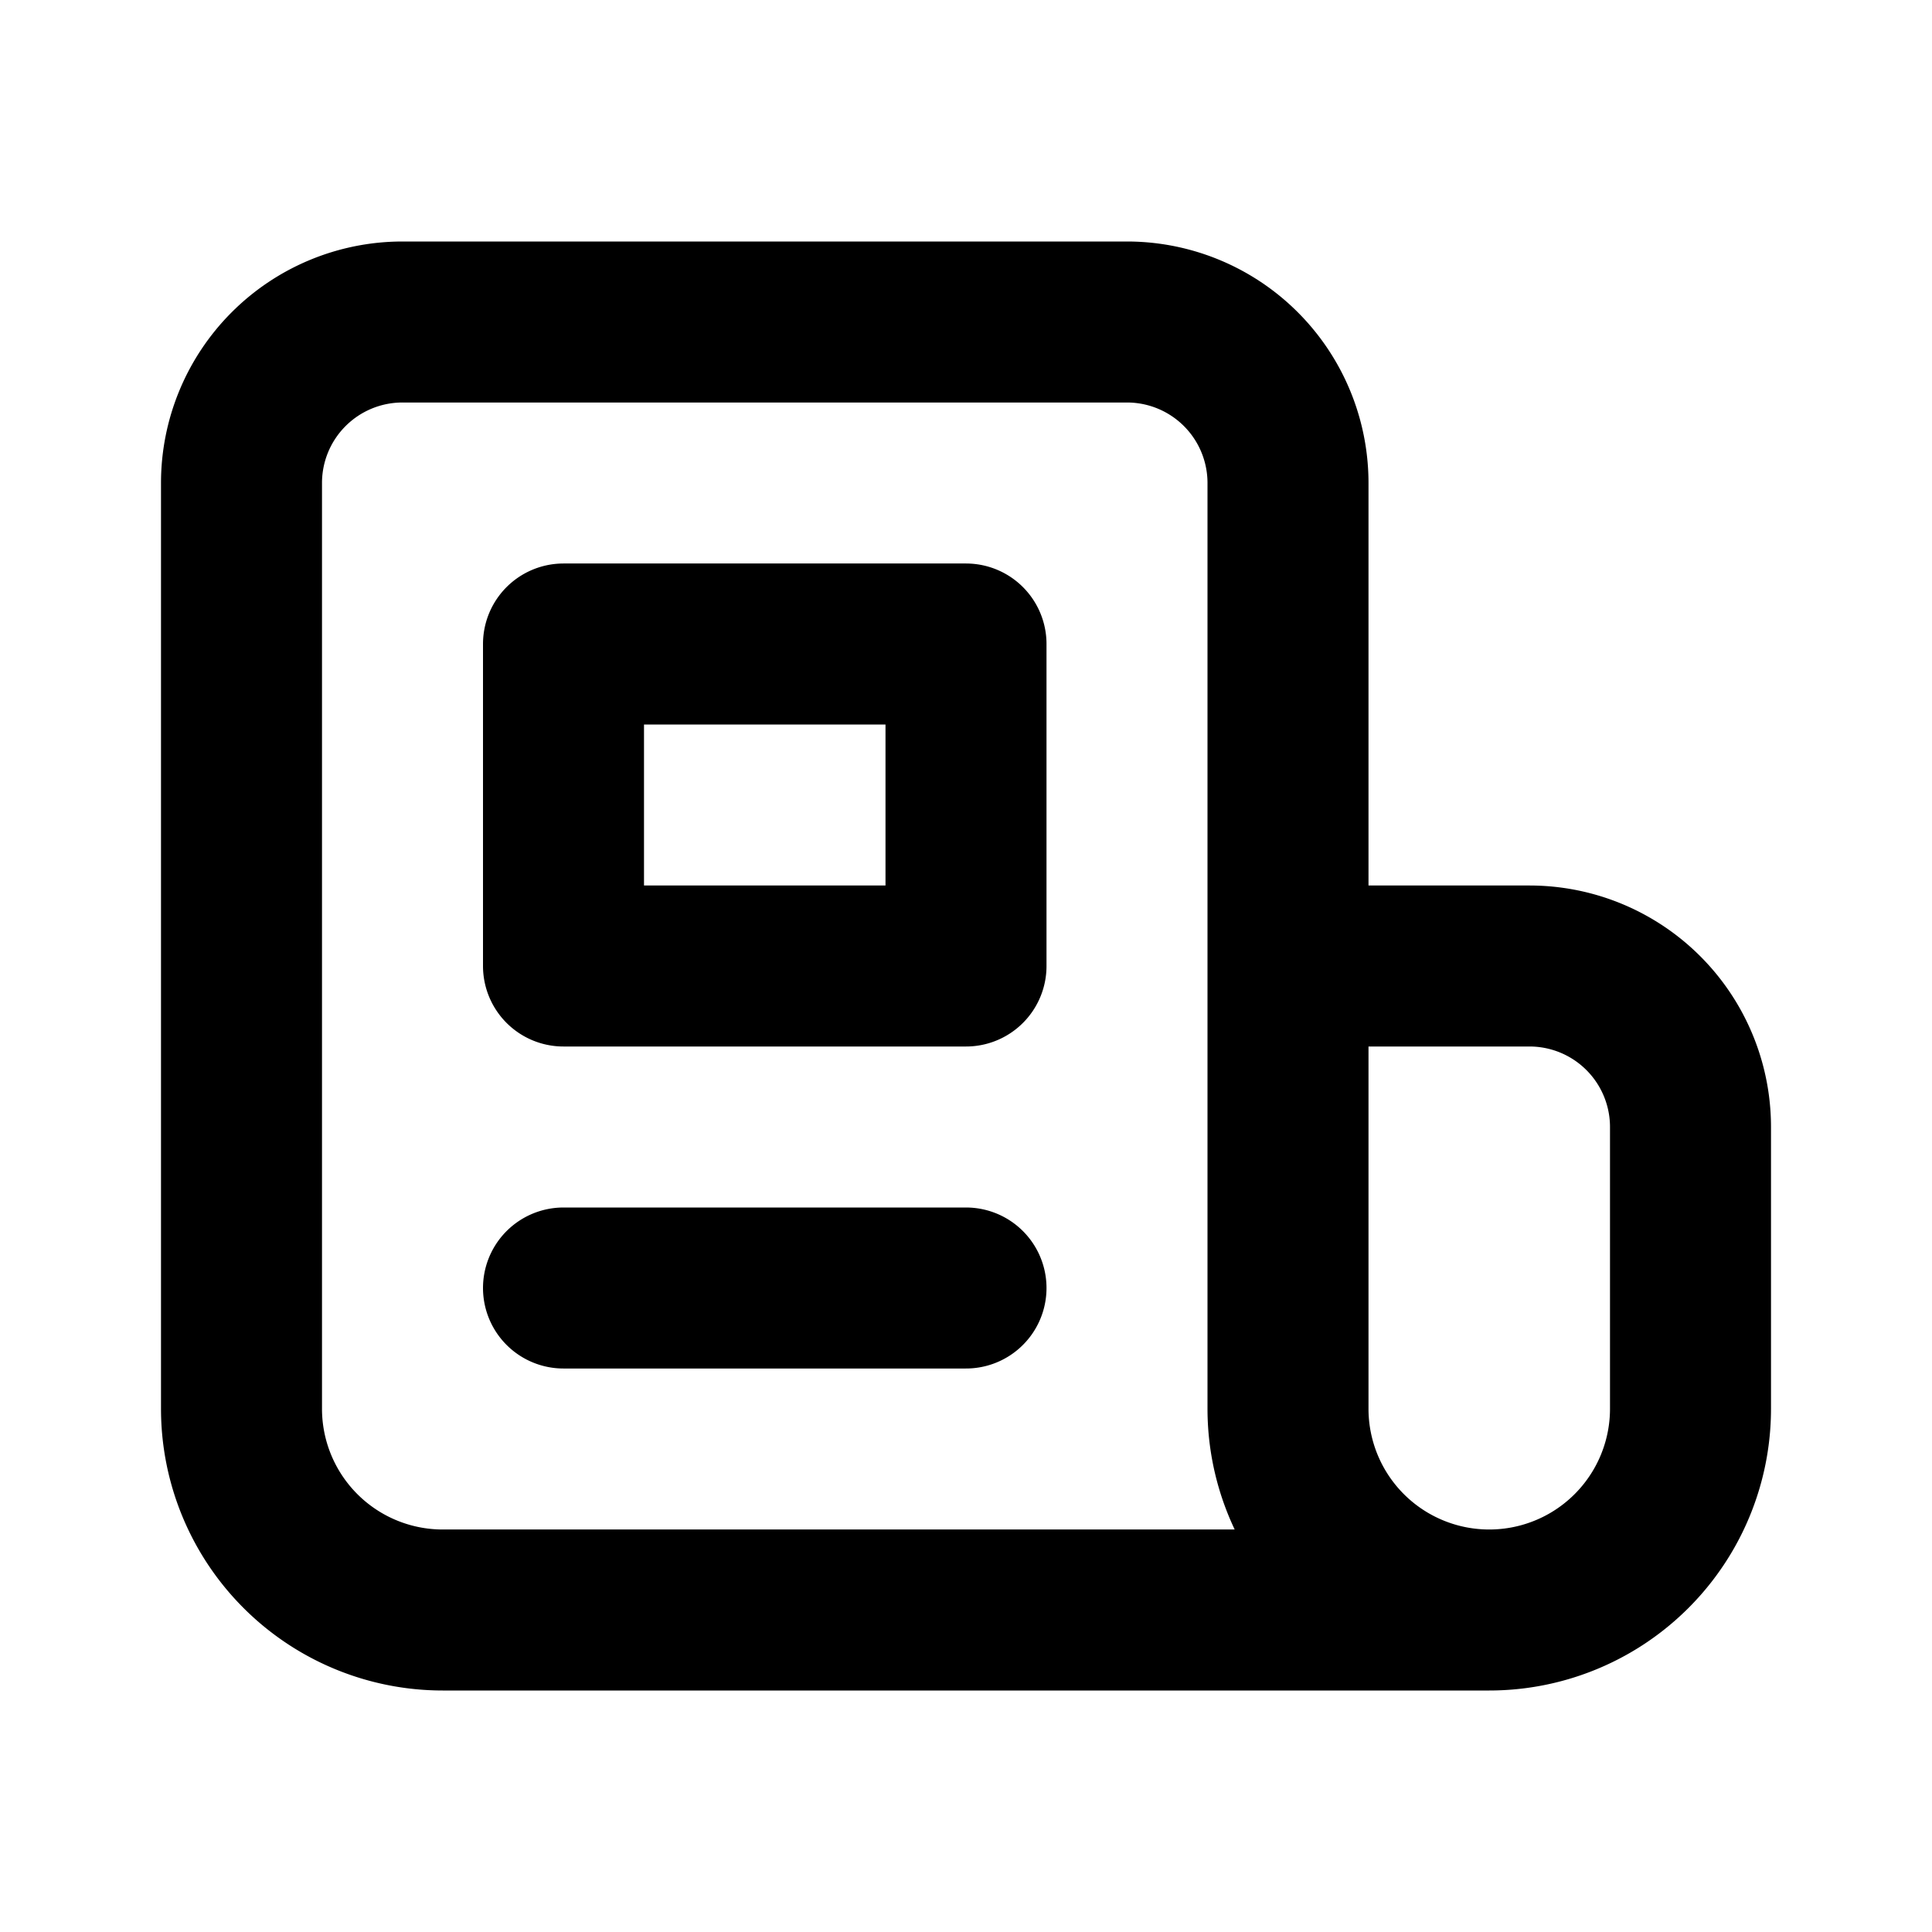 <svg xmlns="http://www.w3.org/2000/svg" width="24" height="24" fill="none" viewBox="0 0 24 24">
  <path stroke="currentColor" stroke-linecap="round" stroke-linejoin="round" stroke-width="2"
    d="M16 12V6a2 2 0 0 0-2-2H5a2 2 0 0 0-2 2v11.5A2.5 2.5 0 0 0 5.5 20h13M16 12v5.5a2.5 2.5 0 0 0 2.5 2.5M16 12h3a2 2 0 0 1 2 2v3.5a2.5 2.5 0 0 1-2.5 2.5M7 16h5M7 8h5v4H7V8Z" />
</svg>